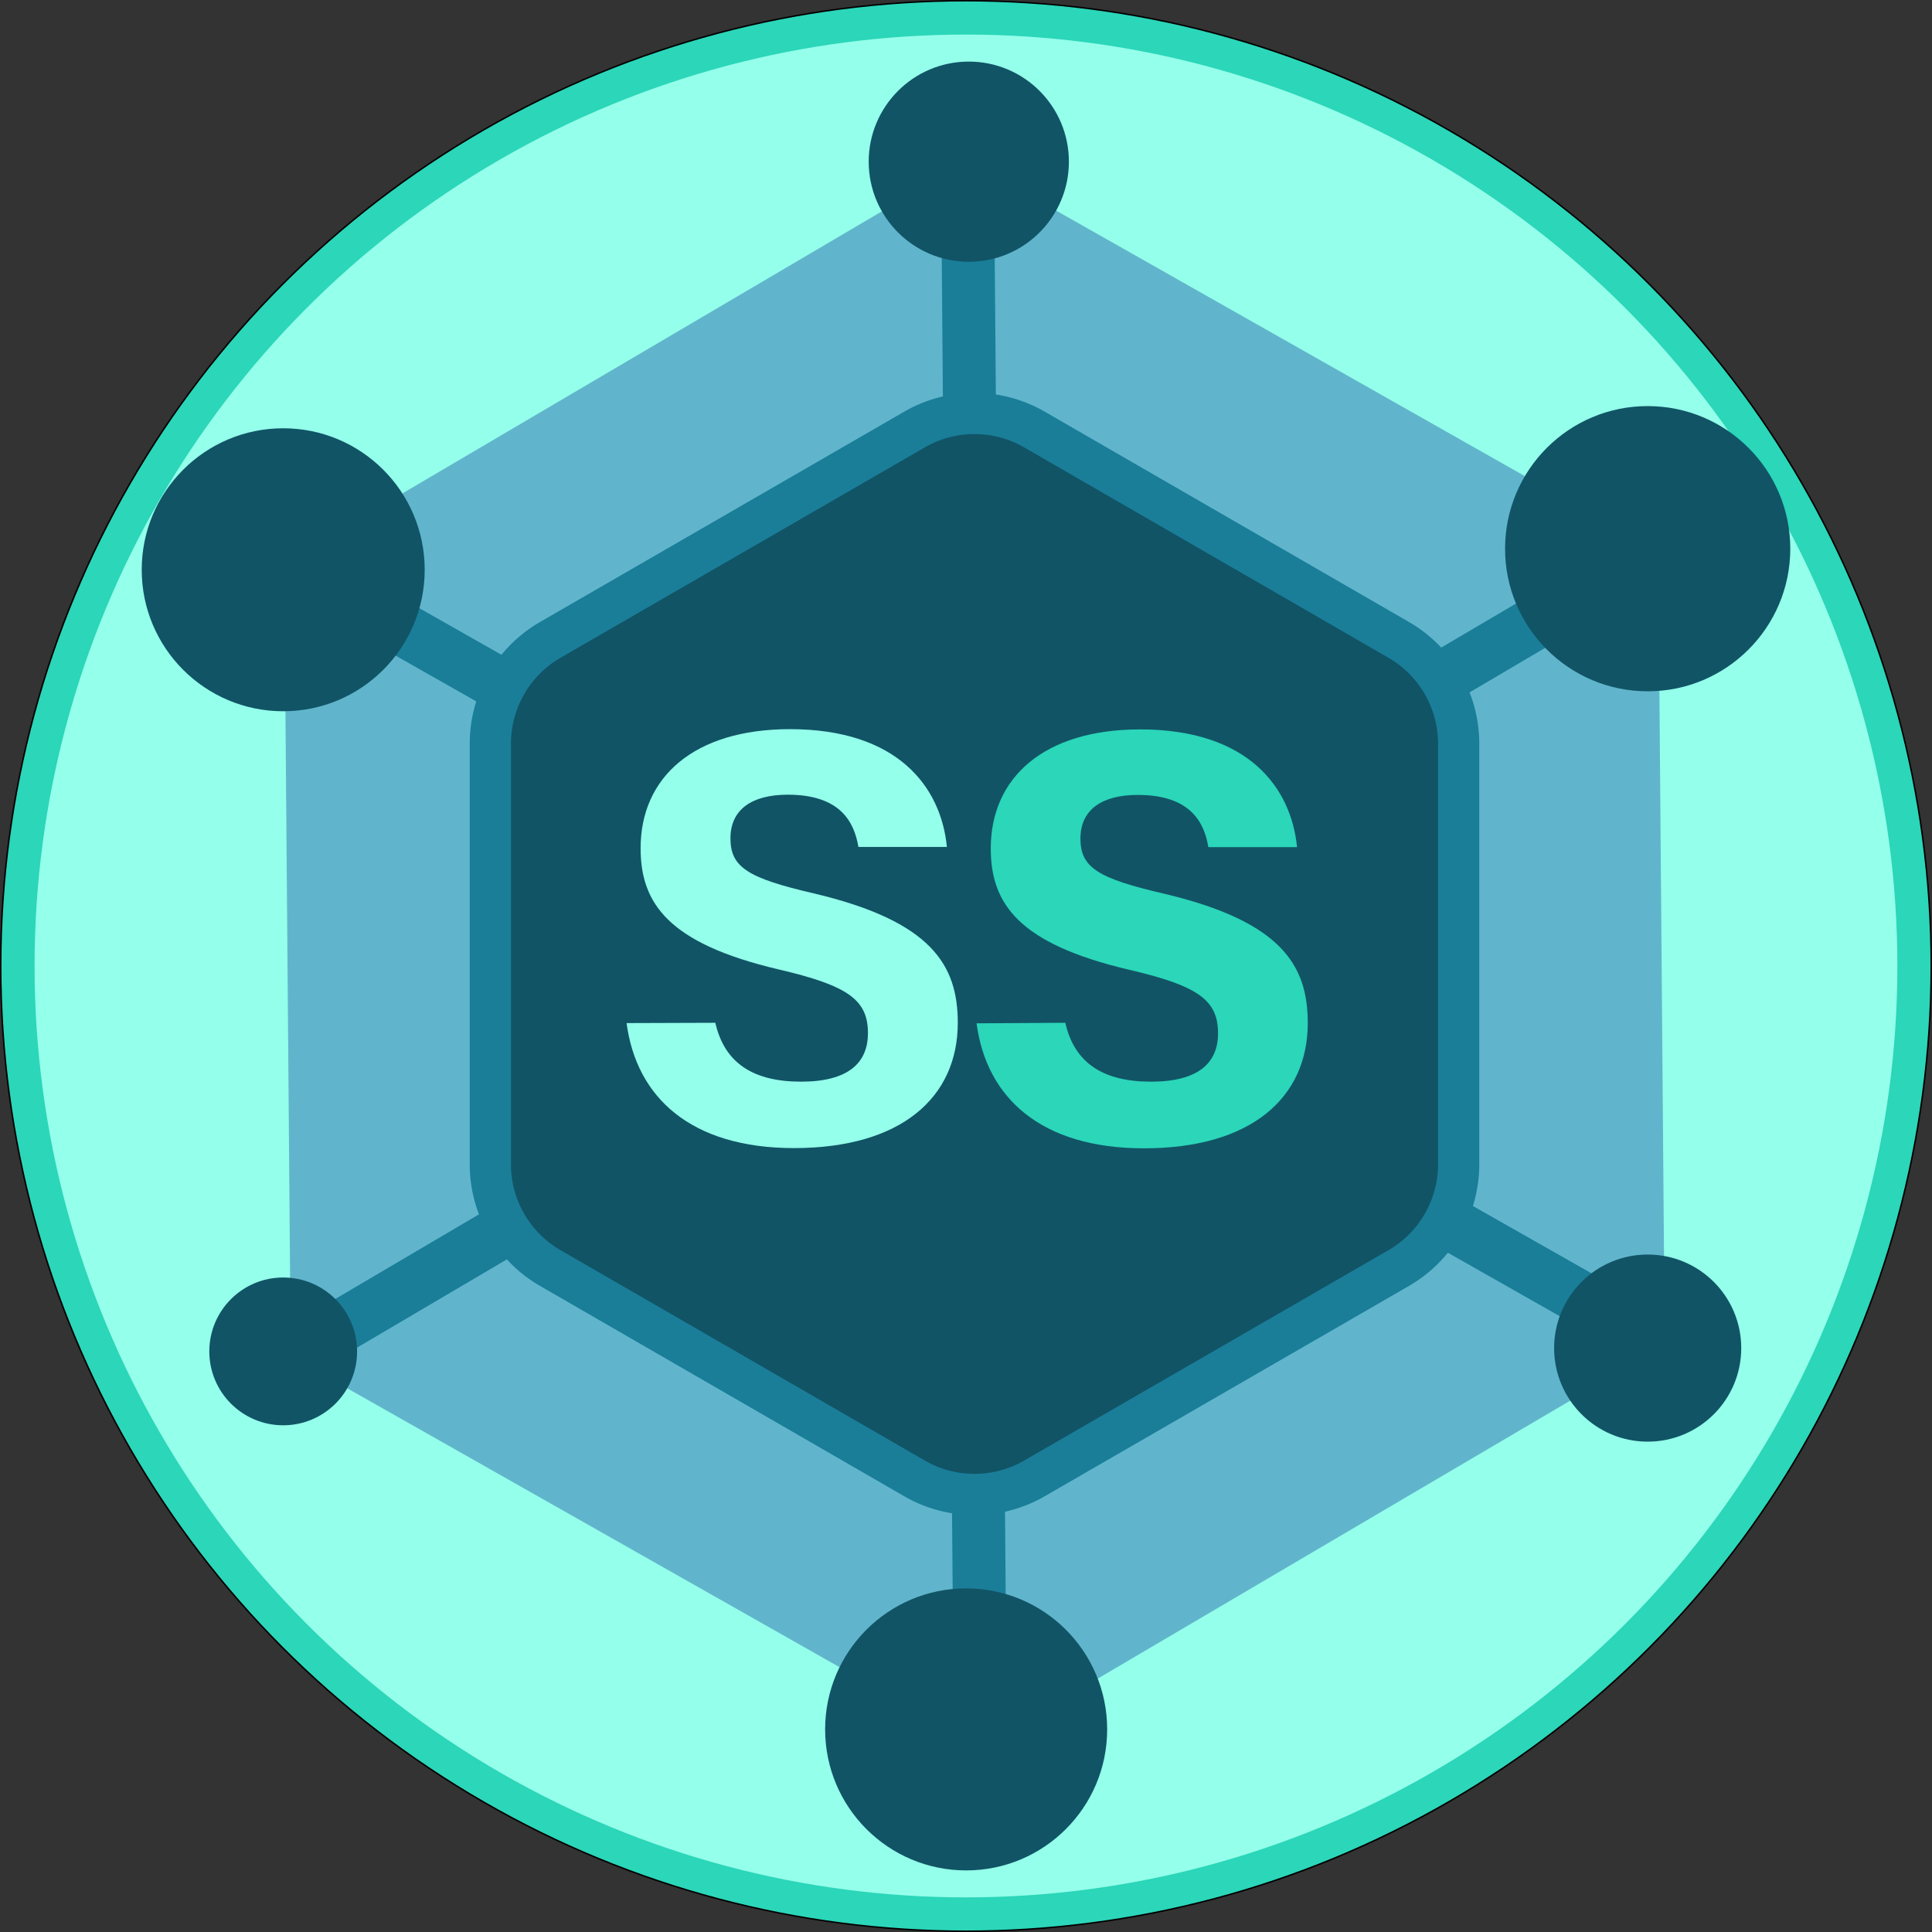 <svg xmlns="http://www.w3.org/2000/svg" viewBox="0 0 328.13 328.13"><rect x="0" y="0" width="328.13" height="328.13" fill="#333333" stroke="none"/><defs><style>.cls-1,.cls-7{fill:#2bd6b9;}.cls-1{stroke:#000;stroke-width:0.25px;}.cls-1,.cls-4,.cls-6{stroke-miterlimit:10;}.cls-2{fill:#94ffea;}.cls-3{fill:#60b5cc;}.cls-4{fill:#069;stroke-width:9px;}.cls-4,.cls-6{stroke:#1a7e99;}.cls-5,.cls-6{fill:#115466;}.cls-6{stroke-width:7px;}</style></defs><title>icon-safeschool</title><g id="logo-safeschool"><g id="fundo-2" data-name="fundo"><circle id="externo" class="cls-1" cx="164.06" cy="164.06" r="163.94"/><circle id="interno" class="cls-2" cx="164.06" cy="164.06" r="158.19"/></g><g id="virus"><polygon id="hastes-externas" class="cls-3" points="166.61 296.76 49.38 230.35 48.27 95.61 164.41 27.29 281.64 93.7 282.74 228.44 166.61 296.76"/><g id="hastes-internas"><line class="cls-4" x1="164.31" y1="27.29" x2="166.52" y2="296.76"/><line class="cls-4" x1="48.37" y1="95.5" x2="282.65" y2="228.44"/><line class="cls-4" x1="281.41" y1="93.63" x2="49.28" y2="230.35"/></g><g id="circulos"><circle class="cls-5" cx="279.84" cy="228.96" r="15.89"/><circle class="cls-5" cx="48.1" cy="96.77" r="24.03"/><circle class="cls-5" cx="164.09" cy="293.72" r="23.95"/><circle class="cls-5" cx="48.1" cy="229.52" r="12.55"/><circle class="cls-5" cx="164.54" cy="27.46" r="17"/><circle class="cls-5" cx="279.84" cy="93.19" r="24.22"/></g><path id="nucleo" class="cls-6" d="M183.28,422.63l61.86-35.72a20.36,20.36,0,0,0,10.19-17.64V297.85a20.38,20.38,0,0,0-10.19-17.64l-61.86-35.72a20.36,20.36,0,0,0-20.37,0l-61.85,35.72a20.36,20.36,0,0,0-10.19,17.64v71.42a20.34,20.34,0,0,0,10.19,17.64l61.85,35.72A20.36,20.36,0,0,0,183.28,422.63Z" transform="translate(-7.59 -171.54)"/></g><g id="SafeSchool"><path class="cls-2" d="M129.08,345.25c1.58,6.94,6.56,10,14.56,10S155,352.08,155,347c0-5.62-3.34-8.06-15.15-10.81-18.81-4.42-23.46-11.26-23.46-20.59,0-12,9-20.22,25.37-20.22,18.35,0,25.66,9.86,26.65,20H153.38c-.72-4.25-3.07-8.87-12-8.87-6.07,0-9.73,2.5-9.73,7.41s2.94,6.75,14.1,9.34c20.1,4.74,24.51,12.22,24.51,22,0,12.62-9.55,21.27-27.81,21.27-17.55,0-26.78-8.63-28.44-21.23Z" transform="translate(-7.59 -171.54)"/><path class="cls-7" d="M188.52,345.25c1.58,6.94,6.56,10,14.56,10s11.38-3.15,11.38-8.21c0-5.62-3.33-8.06-15.15-10.81-18.8-4.42-23.45-11.26-23.45-20.59,0-12,9-20.22,25.37-20.22,18.35,0,25.65,9.86,26.65,20H212.82c-.72-4.25-3.07-8.87-12-8.87-6.07,0-9.73,2.5-9.73,7.41s2.94,6.75,14.1,9.34c20.1,4.74,24.51,12.22,24.51,22,0,12.62-9.55,21.27-27.82,21.27-17.54,0-26.77-8.63-28.43-21.23Z" transform="translate(-7.59 -171.54)"/></g></g></svg>